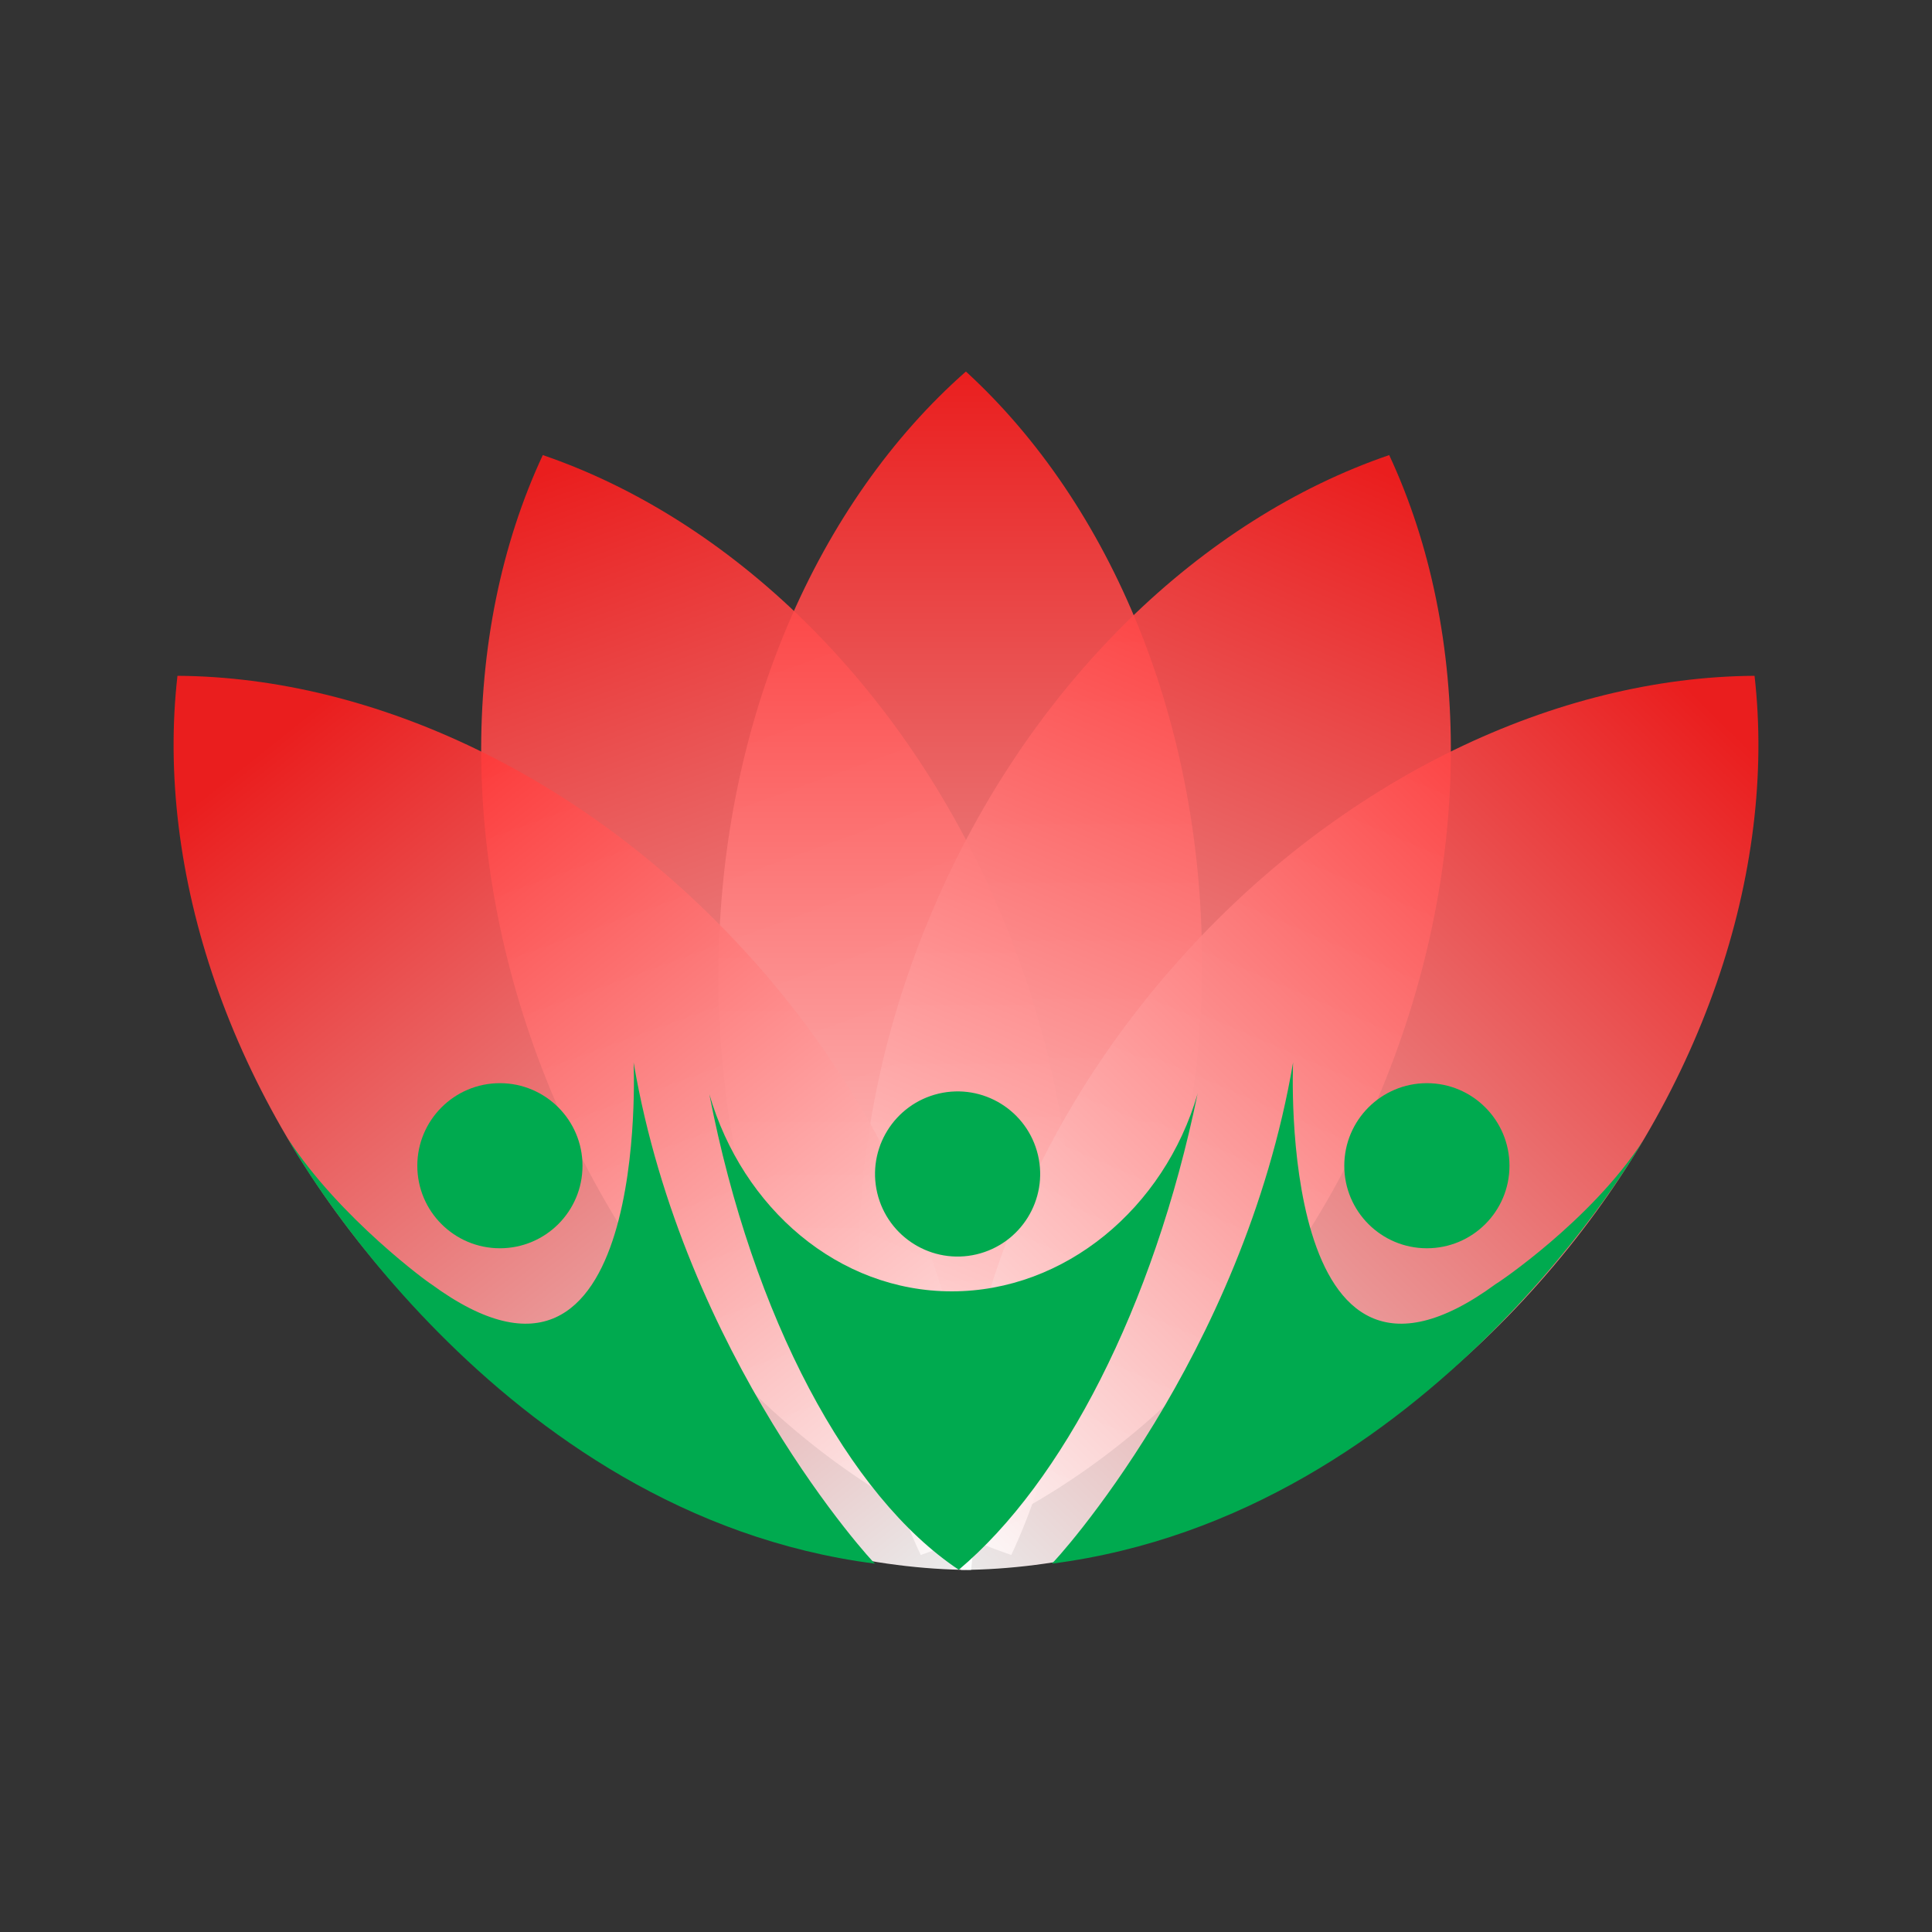 <svg width="20" height="20" viewBox="0 0 20 20" fill="none" xmlns="http://www.w3.org/2000/svg">
<rect x="0" y="0" width="20" height="20" fill="#333333" stroke="none"/>
<g clip-path="url(#clip0_8812_85767)">
<rect width="20" height="20" rx="10" fill="transparent"/>
<path d="M10.347 9.424C11.352 11.784 11.328 14.256 10.469 16.097C8.546 15.441 6.748 13.745 5.742 11.385C4.737 9.024 4.76 6.552 5.619 4.711C7.542 5.368 9.341 7.063 10.347 9.424Z" fill="url(#paint0_linear_8812_85767)" fill-opacity="0.9"/>
<path d="M7.438 10.01C7.414 12.575 8.383 14.85 9.882 16.221C11.406 14.879 12.418 12.623 12.443 10.057C12.467 7.492 11.497 5.217 9.999 3.846C8.474 5.189 7.462 7.444 7.438 10.01Z" fill="url(#paint1_linear_8812_85767)" fill-opacity="0.9"/>
<path d="M9.654 9.424C8.648 11.784 8.673 14.256 9.531 16.097C11.454 15.441 13.253 13.745 14.258 11.385C15.264 9.024 15.24 6.552 14.381 4.711C12.458 5.368 10.659 7.063 9.654 9.424Z" fill="url(#paint2_linear_8812_85767)" fill-opacity="0.9"/>
<path d="M12.184 9.963C10.481 11.882 9.718 14.233 9.948 16.252C11.98 16.24 14.225 15.204 15.927 13.285C17.63 11.367 18.393 9.015 18.163 6.996C16.132 7.008 13.887 8.044 12.184 9.963Z" fill="url(#paint3_linear_8812_85767)" fill-opacity="0.9"/>
<path d="M7.816 9.963C9.519 11.882 10.282 14.233 10.053 16.252C8.021 16.24 5.776 15.204 4.073 13.285C2.371 11.367 1.607 9.015 1.837 6.996C3.869 7.008 6.113 8.044 7.816 9.963Z" fill="url(#paint4_linear_8812_85767)" fill-opacity="0.9"/>
<path d="M14.771 12.922C15.243 12.922 15.626 12.54 15.626 12.068C15.626 11.596 15.243 11.213 14.771 11.213C14.299 11.213 13.916 11.596 13.916 12.068C13.916 12.54 14.299 12.922 14.771 12.922Z" fill="#00AA4F"/>
<path d="M13.386 10.998C13.386 10.998 13.207 14.963 15.484 13.292C15.492 13.292 16.471 12.636 17.008 11.809C17.008 11.809 14.827 15.68 10.888 16.187C10.905 16.183 12.866 14.051 13.386 10.998Z" fill="#00AA4F"/>
<path d="M5.175 12.922C5.647 12.922 6.03 12.54 6.03 12.068C6.03 11.596 5.647 11.213 5.175 11.213C4.703 11.213 4.32 11.596 4.32 12.068C4.32 12.54 4.703 12.922 5.175 12.922Z" fill="#00AA4F"/>
<path d="M6.559 10.998C6.559 10.998 6.738 14.963 4.462 13.292C4.453 13.292 3.519 12.615 2.981 11.788C2.972 11.78 5.118 15.68 9.058 16.187C9.041 16.183 7.08 14.051 6.559 10.998Z" fill="#00AA4F"/>
<path d="M12.397 11.324C12.052 12.508 11.024 13.368 9.853 13.368C8.681 13.368 7.688 12.512 7.343 11.327C7.792 13.643 8.788 15.493 9.925 16.25C10.998 15.346 11.941 13.536 12.397 11.324C12.41 11.324 12.385 11.327 12.397 11.324Z" fill="#00AA4F"/>
<path d="M10.109 12.985C10.569 12.876 10.853 12.416 10.745 11.957C10.636 11.497 10.176 11.213 9.717 11.321C9.257 11.43 8.973 11.89 9.081 12.349C9.19 12.809 9.65 13.093 10.109 12.985Z" fill="#00AA4F"/>
</g>
<defs>
<linearGradient id="paint0_linear_8812_85767" x1="5.711" y1="4.883" x2="9.855" y2="16.308" gradientUnits="userSpaceOnUse">
<stop stop-color="#FE1C1C"/>
<stop offset="1" stop-color="white"/>
</linearGradient>
<linearGradient id="paint1_linear_8812_85767" x1="9.94" y1="3.846" x2="9.94" y2="16.221" gradientUnits="userSpaceOnUse">
<stop stop-color="#FE1C1C"/>
<stop offset="1" stop-color="white"/>
</linearGradient>
<linearGradient id="paint2_linear_8812_85767" x1="14.402" y1="4.94" x2="9.509" y2="16.279" gradientUnits="userSpaceOnUse">
<stop stop-color="#FE1C1C"/>
<stop offset="1" stop-color="white"/>
</linearGradient>
<linearGradient id="paint3_linear_8812_85767" x1="18.201" y1="7.848" x2="9.912" y2="16.28" gradientUnits="userSpaceOnUse">
<stop stop-color="#FE1C1C"/>
<stop offset="1" stop-color="white"/>
</linearGradient>
<linearGradient id="paint4_linear_8812_85767" x1="2.919" y1="7.617" x2="9.797" y2="16.28" gradientUnits="userSpaceOnUse">
<stop stop-color="#FE1C1C"/>
<stop offset="1" stop-color="white"/>
</linearGradient>
<clipPath id="clip0_8812_85767">
<rect width="20" height="20" fill="white"/>
</clipPath>
</defs>
</svg>

